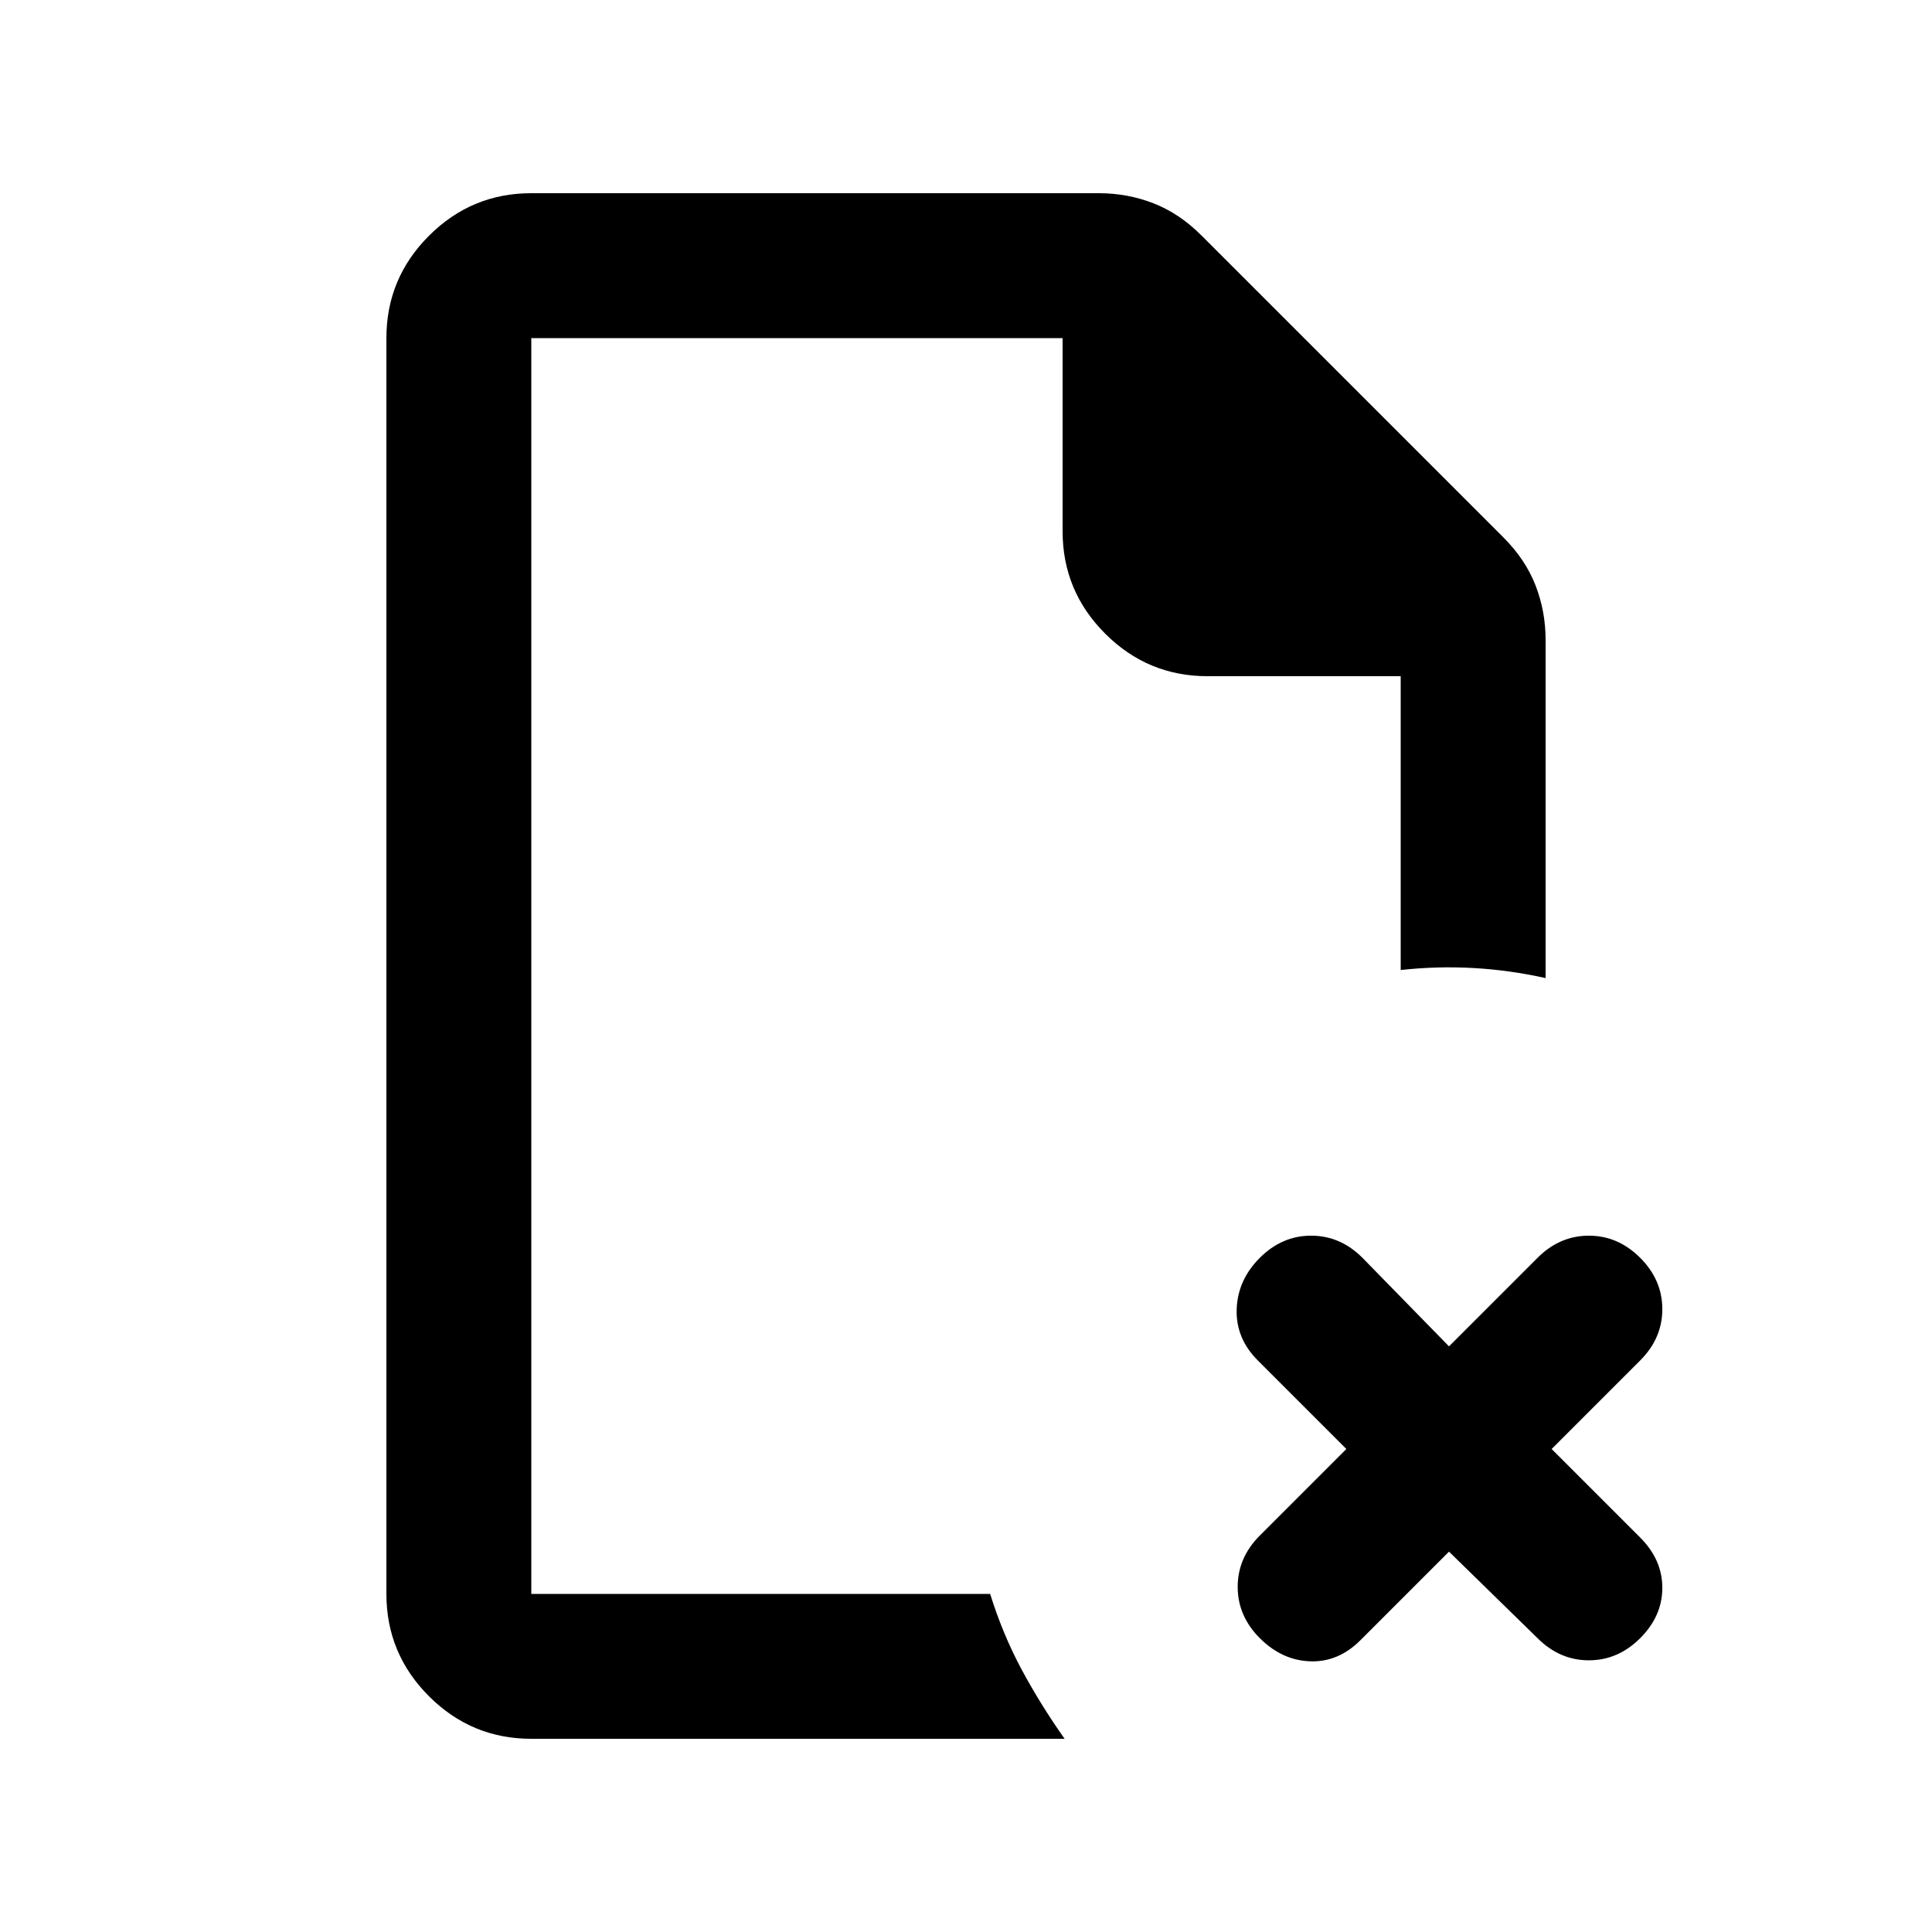 <svg xmlns="http://www.w3.org/2000/svg" height="20" viewBox="0 96 960 960" width="20"><path d="M264 264v168-168 624-8.5 8.5-624Zm0 696q-29.7 0-50.85-21.15Q192 917.7 192 888V264q0-29.7 21.15-50.85Q234.3 192 264 192h282q14.222 0 27.111 5Q586 202 597 213l150 150q11 11 16 23.889T768 414v168q-18-4-36-5t-36 1V432h-96q-29.7 0-50.85-21.15Q528 389.7 528 360v-96H264v624h228q6.25 20.079 15.625 37.54Q517 943 529 960H264Zm456-93-44 44q-11 11-25 10.5T626 910q-11-11-11-25.5t11-25.5l43-43-44-44q-11-11-10.5-25.5T626 721q11-11 25.5-11t25.5 11l43 44 44-44q11-11 25.5-11t25.5 11q11 11 11 25.5T815 772l-44 44 44 44q11 11 11 25t-11 25q-11 11-25.5 11T764 910l-44-43Z"/></svg>